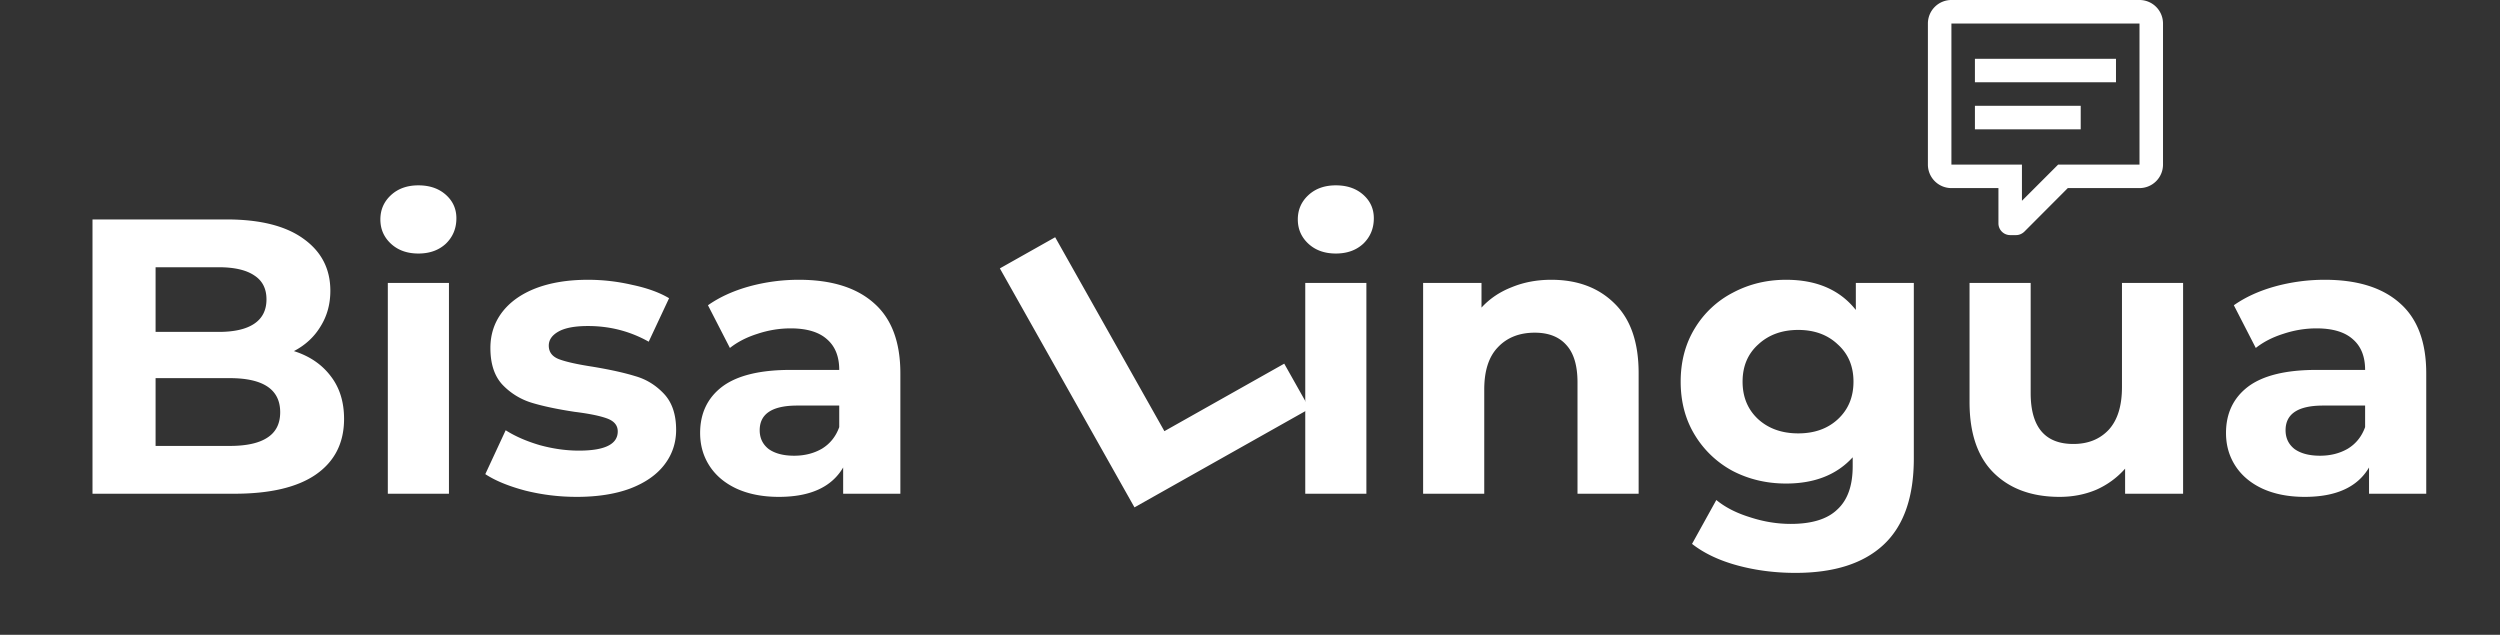 <svg xmlns="http://www.w3.org/2000/svg" width="319" height="81" fill="none" viewBox="0 0 319 81">
  <rect x="0" y="0" width="319" height="81" fill="#333333" stroke="none"/>
  <path fill="#fff" d="M127.583 34.246l7.057-3.975 13.937 24.745 15.292-8.613 3.239 5.75-22.349 12.588-17.176-30.495zM37.503 44.8c2 .633 3.567 1.7 4.7 3.2 1.134 1.467 1.7 3.283 1.7 5.45 0 3.067-1.2 5.433-3.6 7.1-2.366 1.633-5.833 2.45-10.4 2.45h-18.1V28h17.1c4.267 0 7.534.817 9.8 2.45 2.3 1.633 3.45 3.85 3.45 6.65 0 1.7-.416 3.217-1.25 4.55-.8 1.333-1.933 2.383-3.4 3.15zm-17.65-10.7v8.25h8.05c2 0 3.517-.35 4.55-1.05 1.034-.7 1.55-1.733 1.55-3.1s-.516-2.383-1.55-3.05c-1.033-.7-2.55-1.05-4.55-1.05h-8.05zm9.45 22.8c2.134 0 3.734-.35 4.8-1.05 1.1-.7 1.65-1.783 1.65-3.25 0-2.9-2.15-4.35-6.45-4.35h-9.45v8.65h9.45zm20.183-20.8h7.8V63h-7.8V36.1zm3.9-3.75c-1.434 0-2.6-.417-3.5-1.25-.9-.833-1.35-1.867-1.35-3.1s.45-2.267 1.35-3.1c.9-.833 2.066-1.25 3.5-1.25 1.433 0 2.6.4 3.5 1.2.9.8 1.35 1.8 1.35 3 0 1.3-.45 2.383-1.35 3.25-.9.833-2.067 1.25-3.5 1.25zM73.575 63.4c-2.234 0-4.417-.267-6.55-.8-2.134-.567-3.834-1.267-5.1-2.1l2.6-5.6c1.2.767 2.65 1.4 4.35 1.9 1.7.467 3.367.7 5 .7 3.3 0 4.95-.817 4.95-2.45 0-.767-.45-1.317-1.35-1.65-.9-.333-2.283-.617-4.15-.85-2.2-.333-4.017-.717-5.45-1.15a8.63 8.63 0 01-3.75-2.3c-1.033-1.1-1.55-2.667-1.55-4.7 0-1.7.483-3.2 1.45-4.5 1-1.333 2.433-2.367 4.3-3.1 1.9-.733 4.133-1.1 6.7-1.1 1.9 0 3.783.217 5.65.65 1.9.4 3.466.967 4.7 1.7l-2.6 5.55c-2.367-1.333-4.95-2-7.75-2-1.667 0-2.917.233-3.75.7-.834.467-1.25 1.067-1.25 1.8 0 .833.45 1.417 1.35 1.75.9.333 2.333.65 4.3.95 2.2.367 4 .767 5.4 1.2 1.4.4 2.617 1.15 3.65 2.25s1.55 2.633 1.55 4.6c0 1.667-.5 3.15-1.5 4.45-1 1.3-2.467 2.317-4.4 3.05-1.9.7-4.167 1.05-6.8 1.05zm28.362-27.7c4.167 0 7.367 1 9.6 3 2.234 1.967 3.35 4.95 3.35 8.95V63h-7.3v-3.35c-1.466 2.5-4.2 3.75-8.2 3.75-2.066 0-3.866-.35-5.4-1.05-1.5-.7-2.65-1.667-3.45-2.9-.8-1.233-1.2-2.633-1.2-4.2 0-2.5.934-4.467 2.8-5.9 1.9-1.433 4.817-2.15 8.75-2.15h6.2c0-1.7-.516-3-1.55-3.9-1.033-.933-2.583-1.4-4.65-1.4-1.433 0-2.85.233-4.25.7-1.366.433-2.533 1.033-3.5 1.8l-2.8-5.45c1.467-1.033 3.217-1.833 5.25-2.4a23.903 23.903 0 016.35-.85zm-.6 22.45c1.334 0 2.517-.3 3.55-.9 1.034-.633 1.767-1.55 2.2-2.75v-2.75h-5.35c-3.2 0-4.8 1.05-4.8 3.15 0 1 .384 1.8 1.15 2.4.8.567 1.884.85 3.25.85z"/>
  <path fill="#fff" d="M166.551 36.1h7.8V63h-7.8V36.1zm3.9-3.75c-1.433 0-2.6-.417-3.5-1.25-.9-.833-1.35-1.867-1.35-3.1s.45-2.267 1.35-3.1c.9-.833 2.067-1.25 3.5-1.25 1.434 0 2.6.4 3.5 1.2.9.8 1.35 1.8 1.35 3 0 1.3-.45 2.383-1.35 3.25-.9.833-2.066 1.25-3.5 1.25zm27.489 3.35c3.334 0 6.017 1 8.05 3 2.067 2 3.1 4.967 3.1 8.9V63h-7.8V48.8c0-2.133-.466-3.717-1.4-4.75-.933-1.067-2.283-1.6-4.05-1.6-1.966 0-3.533.617-4.7 1.85-1.166 1.2-1.75 3-1.75 5.4V63h-7.8V36.1h7.45v3.15c1.034-1.133 2.317-2 3.85-2.6 1.534-.633 3.217-.95 5.05-.95zm46.264.4v22.4c0 4.933-1.284 8.6-3.85 11-2.567 2.4-6.317 3.6-11.25 3.6-2.6 0-5.067-.317-7.4-.95-2.334-.633-4.267-1.55-5.8-2.75l3.1-5.6c1.133.933 2.566 1.667 4.3 2.2 1.733.567 3.466.85 5.2.85 2.7 0 4.683-.617 5.95-1.85 1.3-1.2 1.95-3.033 1.95-5.5v-1.15c-2.034 2.233-4.867 3.35-8.5 3.35-2.467 0-4.734-.533-6.8-1.6a12.609 12.609 0 01-4.85-4.6c-1.2-1.967-1.8-4.233-1.8-6.8s.6-4.833 1.8-6.8a12.245 12.245 0 014.85-4.55c2.066-1.1 4.333-1.65 6.8-1.65 3.9 0 6.866 1.283 8.9 3.85V36.1h7.4zm-14.75 19.2c2.066 0 3.75-.6 5.05-1.8 1.333-1.233 2-2.833 2-4.8 0-1.967-.667-3.55-2-4.75-1.3-1.233-2.984-1.85-5.05-1.85-2.067 0-3.767.617-5.1 1.85-1.334 1.2-2 2.783-2 4.75s.666 3.567 2 4.8c1.333 1.2 3.033 1.8 5.1 1.8zm49.109-19.2V63h-7.4v-3.2a10.606 10.606 0 01-3.7 2.7c-1.433.6-2.983.9-4.65.9-3.533 0-6.333-1.017-8.4-3.05-2.066-2.033-3.1-5.05-3.1-9.05V36.1h7.8v14.05c0 4.333 1.817 6.5 5.45 6.5 1.867 0 3.367-.6 4.5-1.8 1.134-1.233 1.7-3.05 1.7-5.45V36.1h7.8zm18.076-.4c4.167 0 7.367 1 9.6 3 2.234 1.967 3.35 4.95 3.35 8.95V63h-7.3v-3.35c-1.466 2.5-4.2 3.75-8.2 3.75-2.066 0-3.866-.35-5.4-1.05-1.5-.7-2.65-1.667-3.45-2.9-.8-1.233-1.2-2.633-1.2-4.2 0-2.5.934-4.467 2.8-5.9 1.9-1.433 4.817-2.15 8.75-2.15h6.2c0-1.7-.516-3-1.55-3.9-1.033-.933-2.583-1.4-4.65-1.4-1.433 0-2.85.233-4.25.7-1.366.433-2.533 1.033-3.5 1.8l-2.8-5.45c1.467-1.033 3.217-1.833 5.25-2.4a23.91 23.91 0 016.35-.85zm-.6 22.45c1.334 0 2.517-.3 3.55-.9 1.034-.633 1.767-1.55 2.2-2.75v-2.75h-5.35c-3.2 0-4.8 1.05-4.8 3.15 0 1 .384 1.8 1.15 2.4.8.567 1.884.85 3.25.85zM256.5 30a1.502 1.502 0 01-1.5-1.5V24h-6a2.998 2.998 0 01-3-3V3a2.999 2.999 0 013-3h24a2.998 2.998 0 013 3v18a2.999 2.999 0 01-3 3h-9.15l-5.55 5.565c-.3.285-.675.435-1.05.435h-.75zm1.5-9v4.62l4.62-4.62H273V3h-24v18h9zm-6-13.5h18v3h-18v-3zm0 6h13.5v3H252v-3z"/>
</svg>
